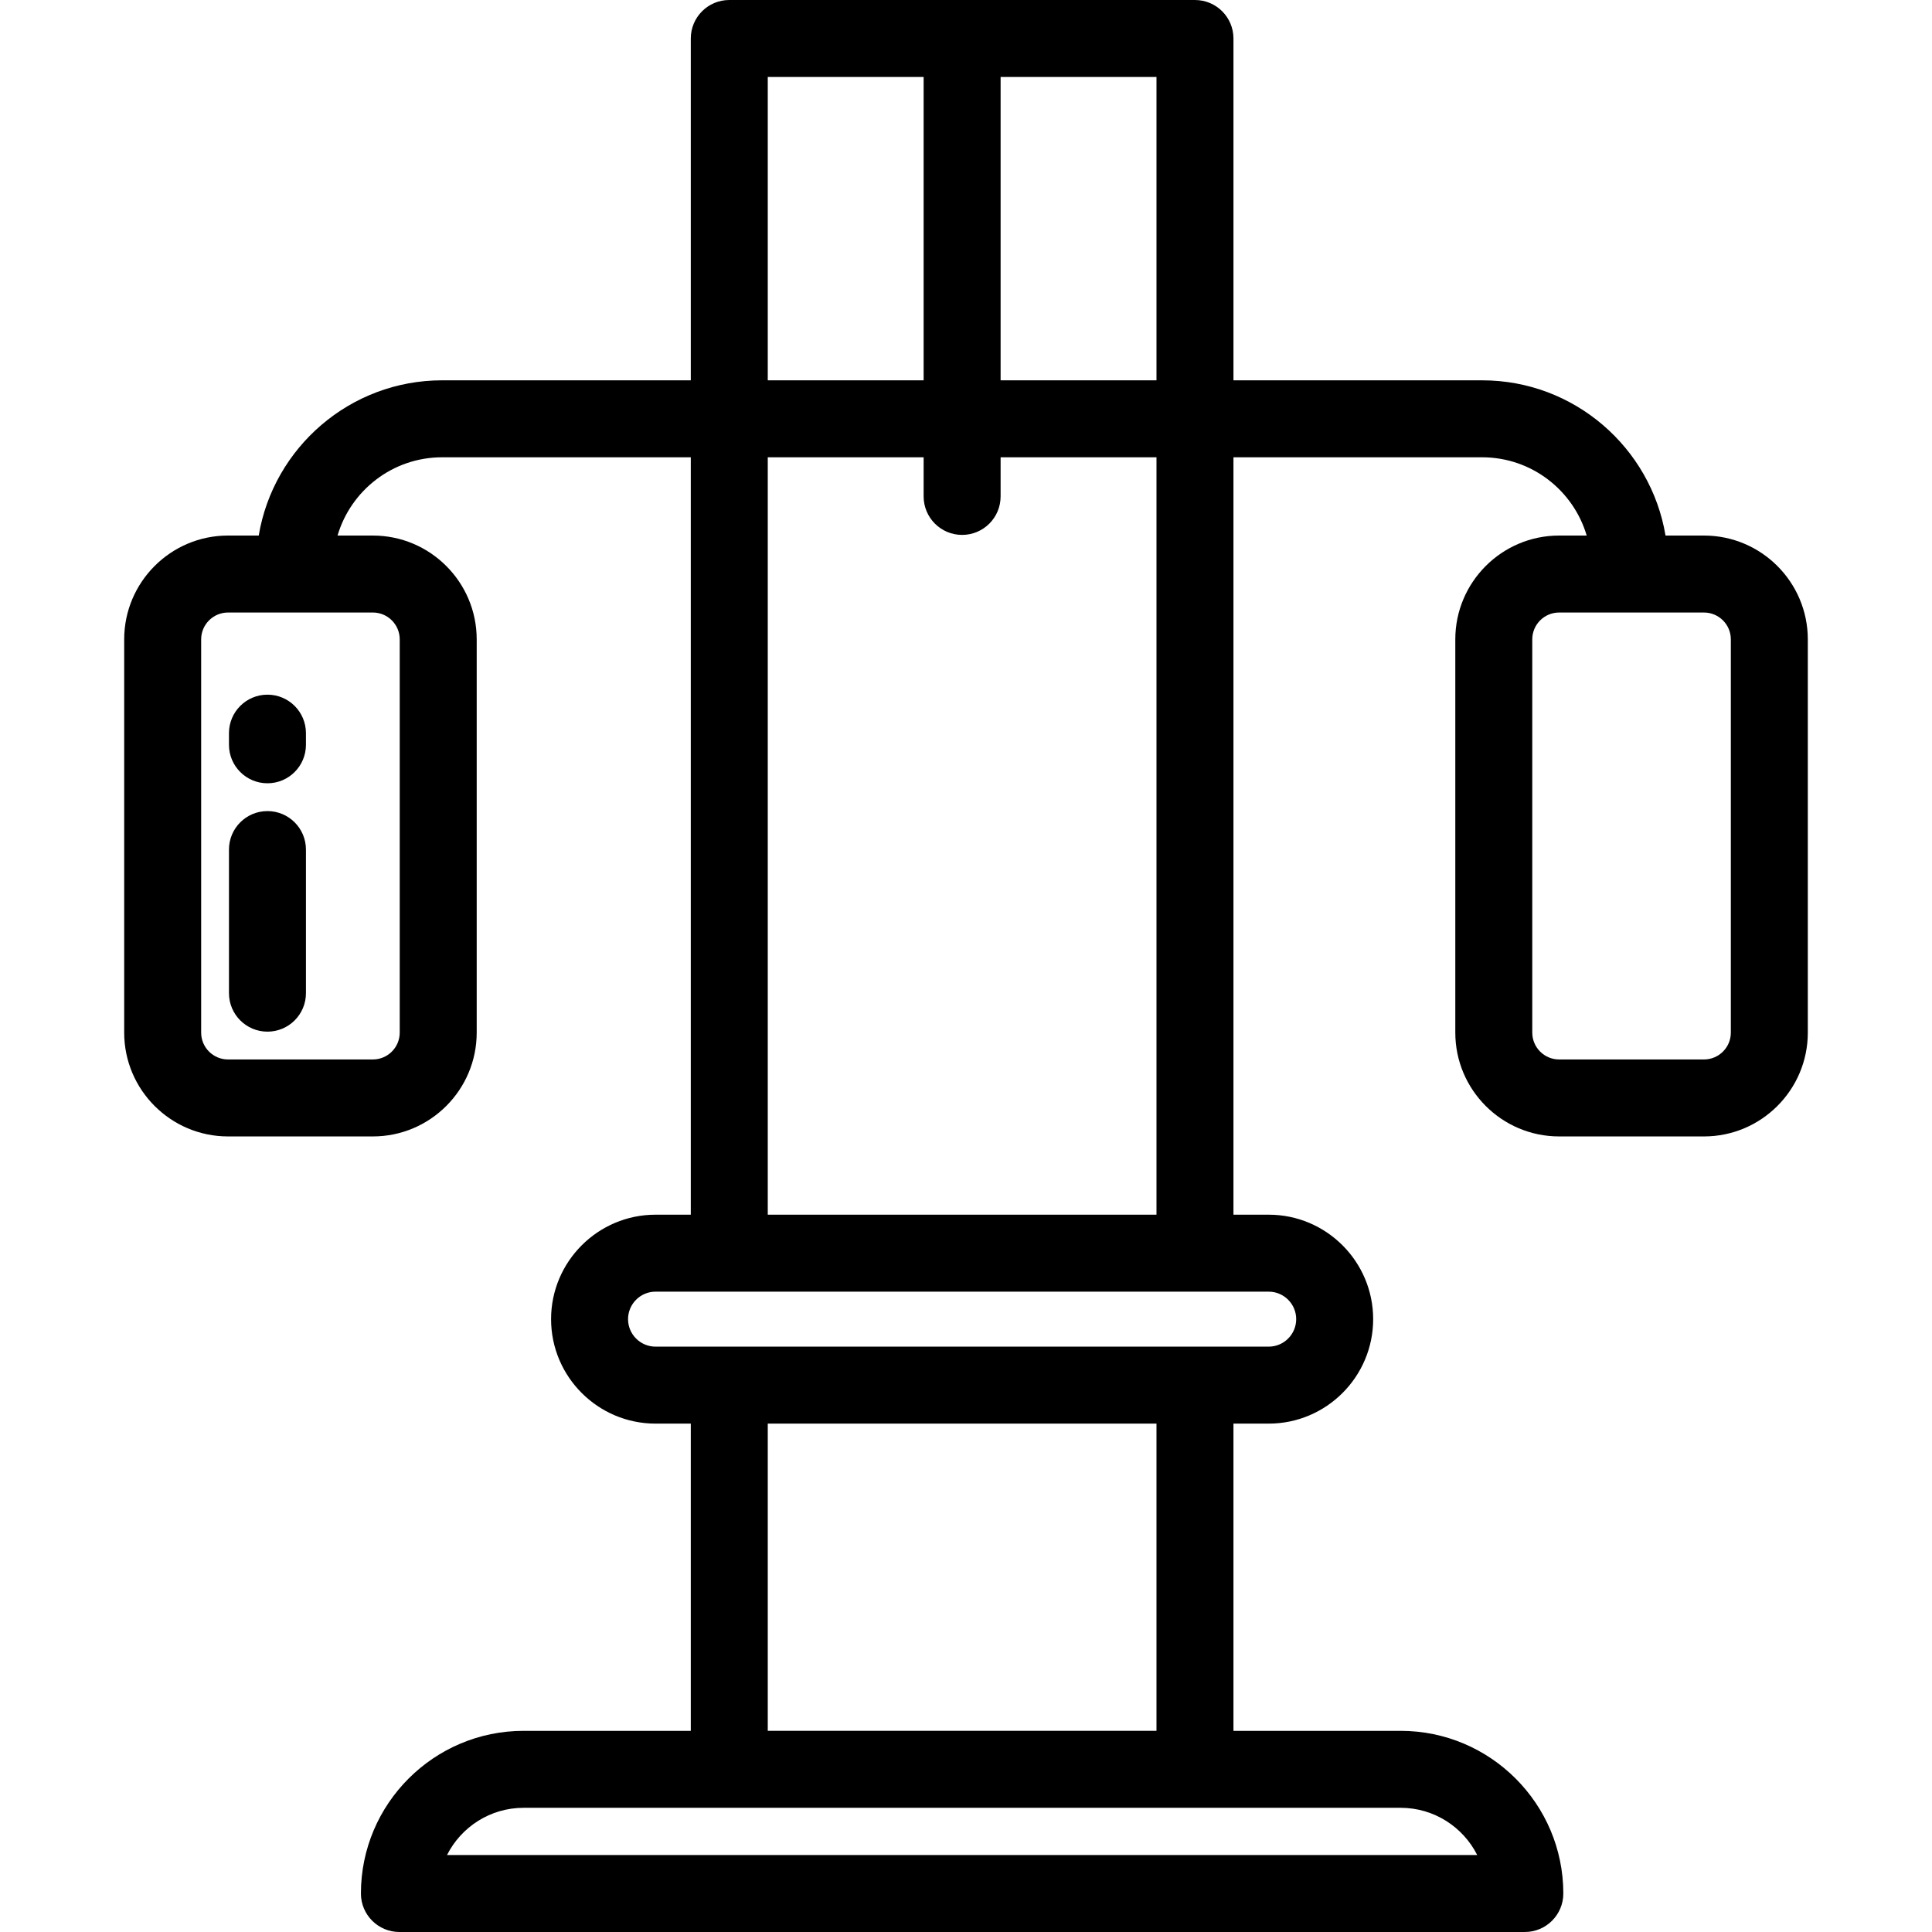<?xml version="1.0" encoding="iso-8859-1"?>
<!-- Generator: Adobe Illustrator 19.0.0, SVG Export Plug-In . SVG Version: 6.00 Build 0)  -->
<svg version="1.1" id="Layer_1" xmlns="http://www.w3.org/2000/svg" xmlns:xlink="http://www.w3.org/1999/xlink" x="0px" y="0px"
	 viewBox="0 0 512.002 512.002" style="enable-background:new 0 0 512.002 512.002;" xml:space="preserve">
<g>
	<g>
		<path d="M451.579,141.927h-10.197c-3.894-23.31-24.197-41.137-48.596-41.137h-65.906v-90.59C326.879,4.566,322.313,0,316.68,0
			H193.266c-5.633,0-10.199,4.566-10.199,10.199v90.589h-65.907c-24.399,0-44.702,17.827-48.595,41.137h-8.141
			c-15.17,0-27.512,12.342-27.512,27.511v104.218c0,15.17,12.342,27.511,27.512,27.511h38.396c15.17,0,27.511-12.342,27.511-27.511
			V169.438c0-15.17-12.342-27.511-27.511-27.511h-9.365c3.525-11.973,14.607-20.739,27.705-20.739h65.907v200.719h-9.341
			c-15.264,0-27.683,12.419-27.683,27.684c0,15.265,12.419,27.683,27.683,27.683h9.341v81.419h-44.309
			c-23.771,0-43.11,19.339-43.11,43.11c0,5.633,4.566,10.199,10.199,10.199h298.252c5.633,0,10.199-4.566,10.199-10.199
			c0-23.771-19.339-43.11-43.11-43.11h-44.309v-81.419h9.341c15.264,0,27.683-12.419,27.683-27.683
			c0-15.264-12.419-27.684-27.683-27.684h-9.341v-200.72h65.906c13.099,0,24.181,8.767,27.706,20.739h-7.308
			c-15.17,0-27.511,12.342-27.511,27.511v104.218c0,15.17,12.342,27.511,27.511,27.511h38.396c15.17,0,27.512-12.342,27.512-27.511
			V169.438C479.09,154.268,466.749,141.927,451.579,141.927z M98.819,162.325c3.922,0,7.113,3.19,7.113,7.113v104.218
			c0,3.923-3.19,7.113-7.113,7.113H60.423c-3.923,0-7.114-3.19-7.114-7.113V169.438c0-3.923,3.191-7.113,7.114-7.113H98.819z
			 M265.172,20.398h41.309v80.39h0h-41.309V20.398z M203.465,20.398h41.309v80.39h-41.309V20.398z M203.465,121.187h41.309v10.37
			c0,5.633,4.566,10.199,10.199,10.199c5.633,0,10.199-4.566,10.199-10.199v-10.37h41.309v200.719h0H203.465V121.187z
			 M371.189,479.089c8.858,0,16.547,5.097,20.29,12.512H118.467c3.742-7.416,11.431-12.512,20.29-12.512H371.189z M203.465,458.691
			v-81.419h103.016v81.419h0H203.465z M336.221,342.305c4.016,0,7.284,3.268,7.284,7.285c0,4.016-3.268,7.284-7.284,7.284H173.725
			c-4.016,0-7.284-3.268-7.284-7.284c0-4.016,3.268-7.285,7.284-7.285H336.221z M458.692,273.656c0,3.923-3.191,7.113-7.114,7.113
			h-38.396c-3.923,0-7.113-3.19-7.113-7.113V169.438c0-3.923,3.19-7.113,7.113-7.113h38.396c3.923,0,7.114,3.19,7.114,7.113V273.656
			z"/>
	</g>
</g>
<g>
	<g>
		<path d="M70.879,214.947c-5.633,0-10.199,4.566-10.199,10.199V263.2c0,5.633,4.566,10.199,10.199,10.199
			c5.633,0,10.199-4.566,10.199-10.199v-38.053C81.079,219.513,76.512,214.947,70.879,214.947z"/>
	</g>
</g>
<g>
	<g>
		<path d="M70.879,184.094c-5.633,0-10.199,4.566-10.199,10.199v3.085c0,5.633,4.566,10.199,10.199,10.199
			c5.633,0,10.199-4.566,10.199-10.199v-3.085C81.079,188.66,76.512,184.094,70.879,184.094z"/>
	</g>
</g>
<g>
</g>
<g>
</g>
<g>
</g>
<g>
</g>
<g>
</g>
<g>
</g>
<g>
</g>
<g>
</g>
<g>
</g>
<g>
</g>
<g>
</g>
<g>
</g>
<g>
</g>
<g>
</g>
<g>
</g>
</svg>

